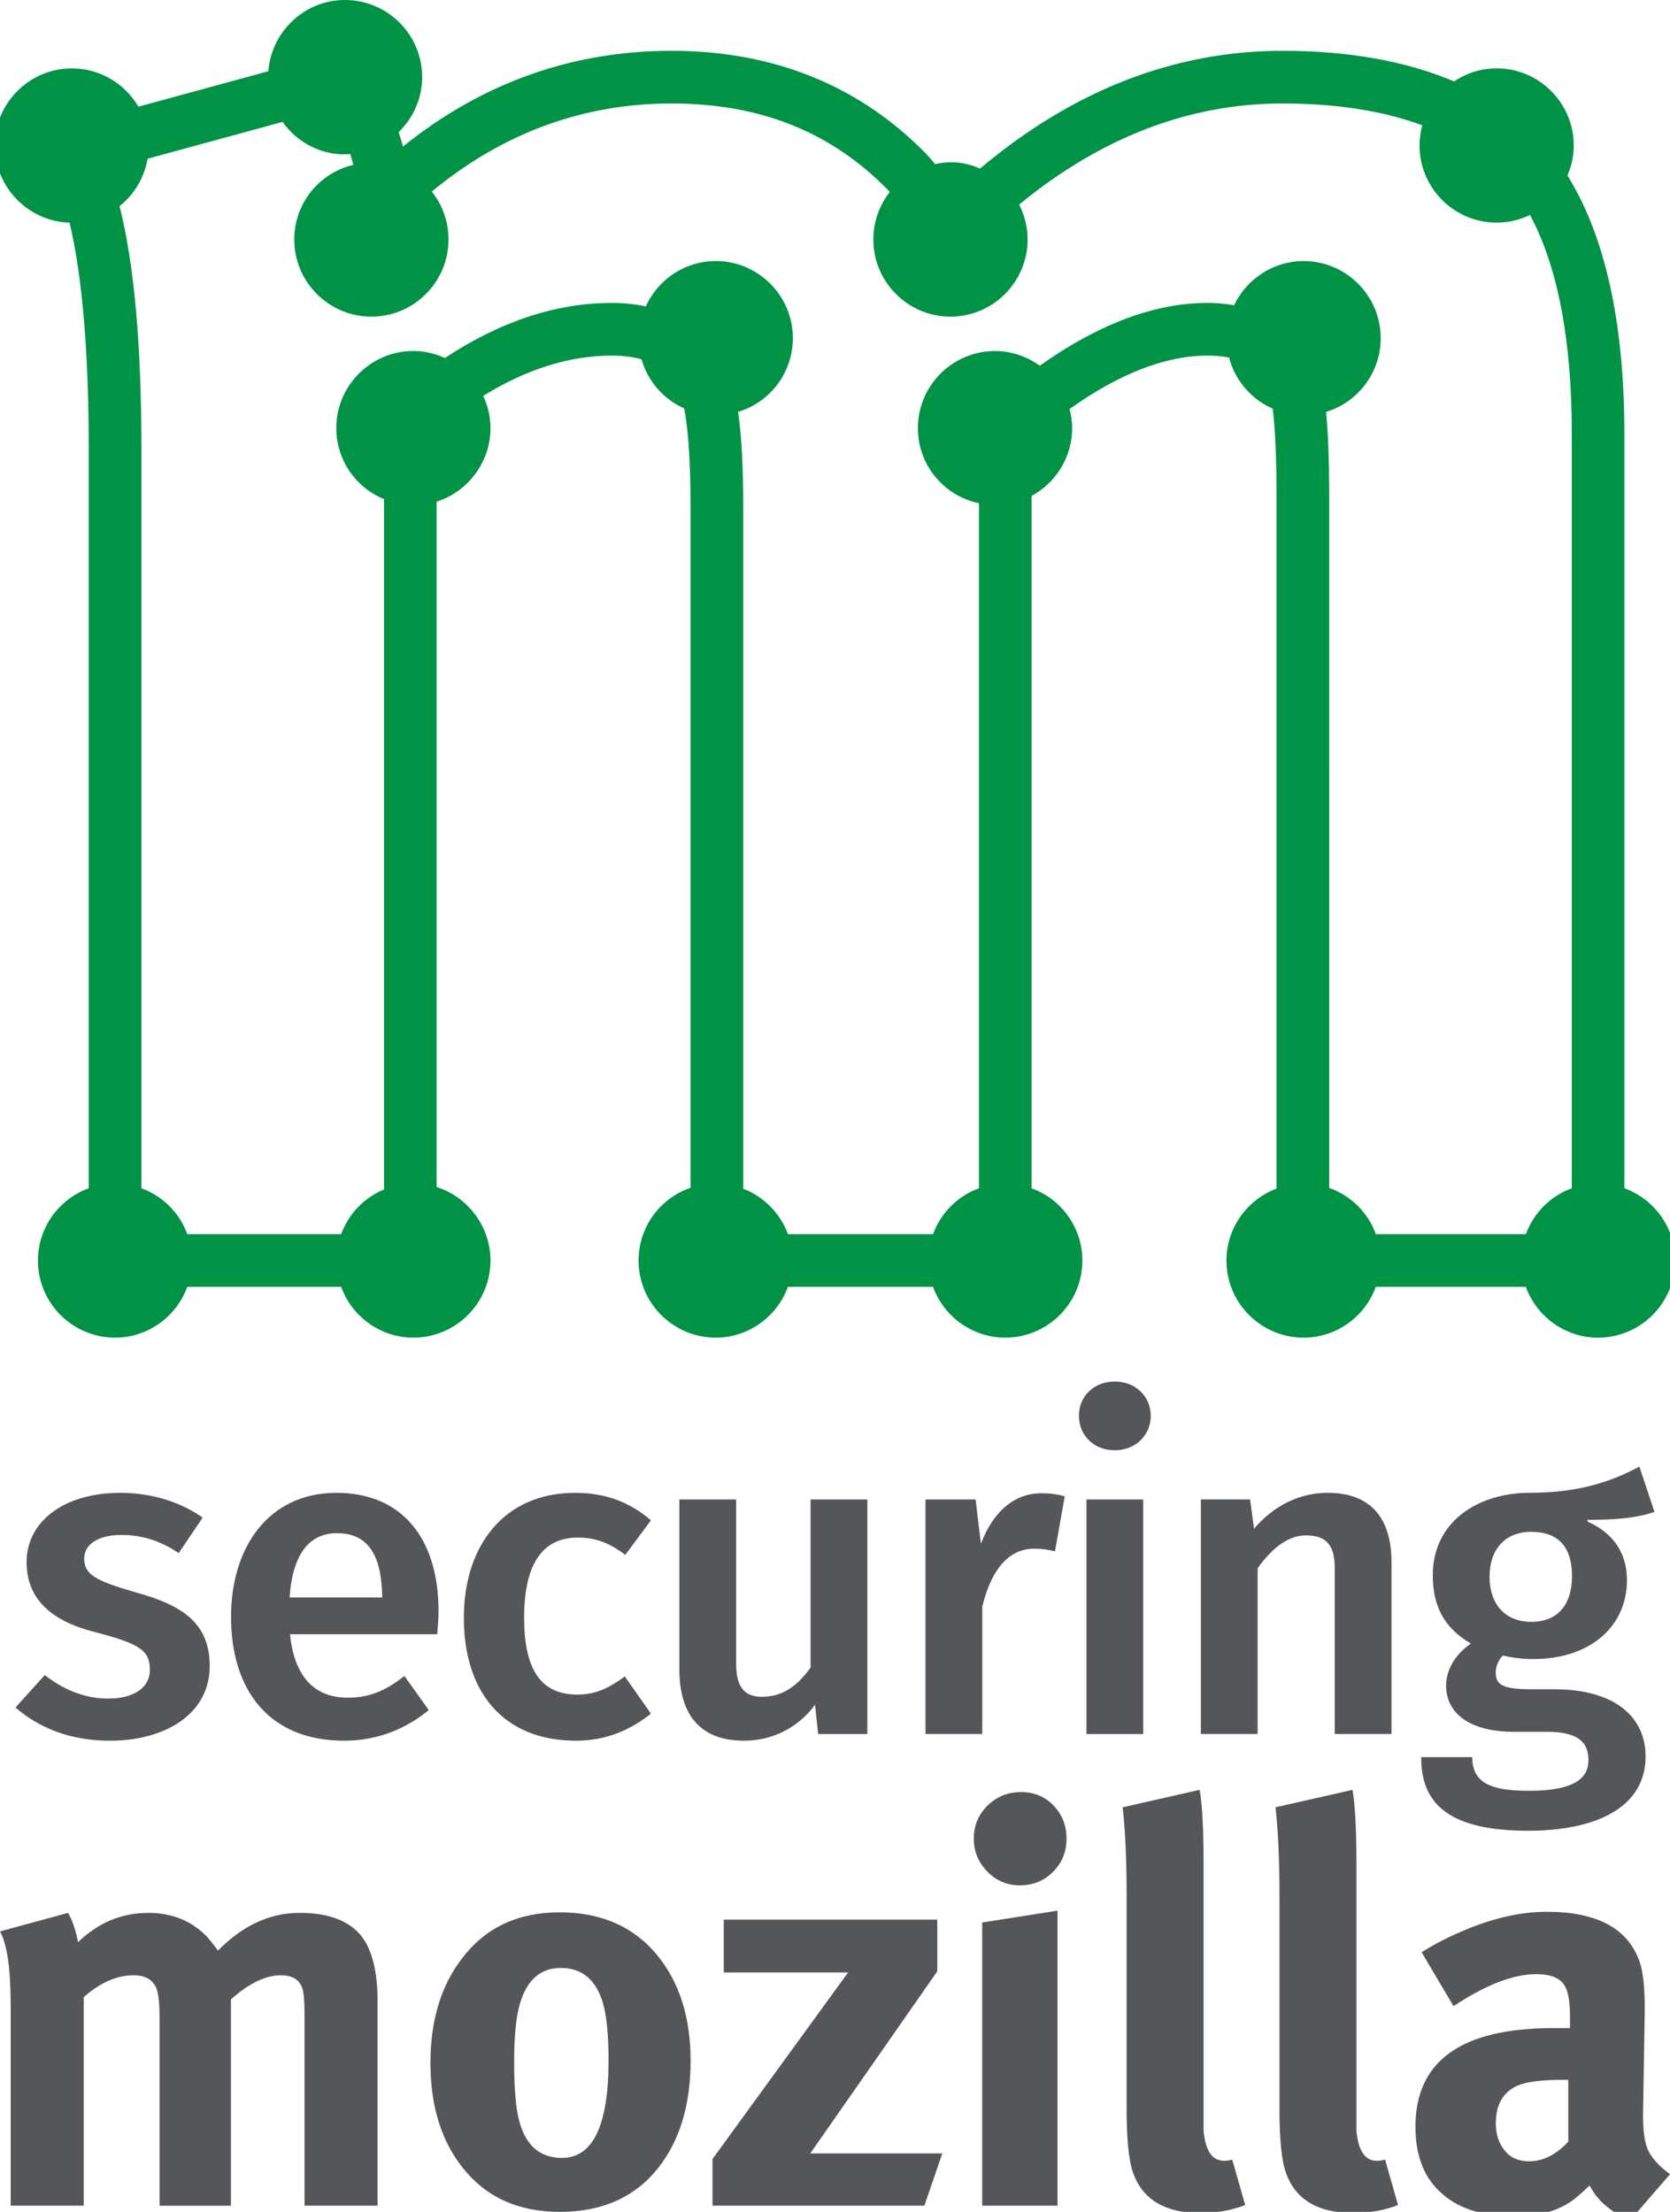 <?xml version="1.0" encoding="utf-8"?>
<!-- Generator: Adobe Illustrator 17.0.0, SVG Export Plug-In . SVG Version: 6.00 Build 0)  -->
<!DOCTYPE svg PUBLIC "-//W3C//DTD SVG 1.1//EN" "http://www.w3.org/Graphics/SVG/1.1/DTD/svg11.dtd">
<svg version="1.1" id="Layer_1" xmlns="http://www.w3.org/2000/svg" xmlns:xlink="http://www.w3.org/1999/xlink" x="0px" y="0px"
	 width="71.55px" height="94.755px" viewBox="0 0 71.55 94.755" enable-background="new 0 0 71.55 94.755" xml:space="preserve">
<g>
	<path fill="#009345" d="M69.595,50.903V18.581c0-4.745-0.821-8.466-2.44-11.065c0.18-0.417,0.271-0.847,0.271-1.283
		c0-1.822-1.482-3.305-3.305-3.305c-0.649,0-1.275,0.193-1.822,0.561c-2.048-0.872-4.521-1.313-7.357-1.313
		c-4.623,0-8.98,1.697-12.951,5.044c-0.615-0.263-1.217-0.346-1.927-0.19c-0.125-0.148-0.247-0.29-0.37-0.427
		c-2.868-2.937-6.544-4.427-10.925-4.427c-4.259,0-8.127,1.38-11.504,4.102c-0.06-0.212-0.122-0.417-0.184-0.618
		c0.642-0.624,1.006-1.469,1.006-2.356C18.088,1.482,16.605,0,14.783,0c-1.723,0-3.143,1.326-3.288,3.052L5.93,4.57
		C5.341,3.563,4.256,2.929,3.082,2.929c-1.822,0-3.305,1.482-3.305,3.305c0,1.788,1.428,3.249,3.203,3.303
		c0.546,2.293,0.822,5.562,0.822,9.726v31.641c-1.295,0.471-2.177,1.705-2.177,3.095c0,1.822,1.482,3.305,3.304,3.305
		c1.391,0,2.624-0.882,3.095-2.177h6.592c0.471,1.295,1.704,2.177,3.094,2.177c1.822,0,3.305-1.482,3.305-3.305
		c0-1.441-0.954-2.719-2.309-3.148v-29.36c1.354-0.429,2.309-1.707,2.309-3.148c0-0.474-0.108-0.946-0.313-1.384
		c1.855-1.145,3.705-1.725,5.503-1.725c0.48,0,0.901,0.051,1.281,0.157c0.265,0.937,0.93,1.703,1.827,2.105
		c0.181,0.917,0.273,2.348,0.273,4.259v29.129c-1.325,0.456-2.227,1.697-2.227,3.115c0,1.822,1.482,3.305,3.305,3.305
		c1.39,0,2.624-0.882,3.094-2.177h6.217c0.47,1.295,1.704,2.177,3.094,2.177c1.822,0,3.305-1.482,3.305-3.305
		c0-1.39-0.881-2.623-2.175-3.094v-29.66c1.062-0.575,1.736-1.688,1.736-2.903c0-0.269-0.037-0.539-0.112-0.818
		c2.134-1.52,4.12-2.29,5.909-2.29c0.337,0,0.642,0.028,0.927,0.085c0.252,0.971,0.943,1.78,1.867,2.186
		c0.081,0.621,0.164,1.735,0.164,3.688v29.726c-1.275,0.48-2.144,1.708-2.144,3.081c0,1.822,1.482,3.305,3.305,3.305
		c1.39,0,2.624-0.882,3.094-2.177h6.428c0.47,1.295,1.704,2.177,3.094,2.177c1.822,0,3.305-1.482,3.305-3.305
		C71.772,52.608,70.89,51.374,69.595,50.903z M56.815,17.647c1.375-0.418,2.341-1.695,2.341-3.159c0-1.822-1.482-3.305-3.305-3.305
		c-1.275,0-2.434,0.749-2.976,1.893c-0.389-0.068-0.759-0.099-1.144-0.099c-2.25,0-4.666,0.904-7.183,2.688
		c-0.563-0.407-1.234-0.628-1.917-0.628c-1.822,0-3.305,1.482-3.305,3.305c0,1.571,1.104,2.899,2.617,3.218v29.344
		c-0.912,0.332-1.636,1.055-1.968,1.967H33.76c-0.326-0.89-1.03-1.605-1.916-1.946V21.753c0-1.723-0.072-3.072-0.22-4.107
		c1.379-0.416,2.346-1.691,2.346-3.158c0-1.822-1.482-3.305-3.304-3.305c-1.301,0-2.465,0.768-2.997,1.942
		c-0.476-0.099-0.958-0.148-1.463-0.148c-2.373,0-4.776,0.794-7.146,2.36c-0.436-0.2-0.888-0.301-1.348-0.301
		c-1.822,0-3.304,1.482-3.304,3.305c0,1.344,0.811,2.533,2.045,3.041v29.575c-0.857,0.354-1.519,1.045-1.835,1.913H8.025
		c-0.333-0.911-1.055-1.634-1.966-1.966V19.262c0-4.503-0.307-7.92-0.936-10.433c0.636-0.501,1.061-1.22,1.2-2.029l5.783-1.577
		c0.665,0.935,1.775,1.478,2.903,1.376c0.044,0.15,0.087,0.304,0.13,0.462c-1.47,0.35-2.532,1.657-2.532,3.199
		c0,1.822,1.482,3.305,3.305,3.305c1.822,0,3.304-1.482,3.304-3.305c0-0.755-0.252-1.47-0.717-2.052
		c3.028-2.505,6.481-3.775,10.271-3.775c3.804,0,6.842,1.217,9.277,3.709c0.024,0.027,0.049,0.056,0.074,0.085
		c-0.456,0.581-0.704,1.291-0.704,2.033c0,1.822,1.482,3.305,3.305,3.305c1.822,0,3.305-1.482,3.305-3.305
		c0-0.519-0.125-1.03-0.363-1.495c3.496-2.875,7.29-4.332,11.28-4.332c2.307,0,4.321,0.315,5.993,0.937
		c-0.079,0.284-0.118,0.573-0.118,0.864c0,1.822,1.482,3.304,3.305,3.304c0.493,0,0.979-0.113,1.426-0.329
		c1.189,2.205,1.792,5.355,1.792,9.372v32.323c-0.911,0.332-1.634,1.055-1.966,1.966h-6.428c-0.336-0.925-1.072-1.653-1.999-1.98
		V21.191C56.946,19.704,56.903,18.539,56.815,17.647z"/>
</g>
<g>
	<g>
		<g>
			<path fill="#55565A" d="M16.178,94.49h-3.13v-8.117c0-0.624-0.032-1.025-0.096-1.201c-0.129-0.368-0.433-0.552-0.915-0.552
				c-0.658,0-1.372,0.344-2.143,1.033v8.838H6.837v-7.978c0-0.639-0.041-1.07-0.121-1.294c-0.146-0.399-0.477-0.599-0.995-0.599
				c-0.712,0-1.423,0.311-2.134,0.934v8.936h-3.13v-8.595c0-1.557-0.153-2.608-0.457-3.154l2.913-0.794
				c0.176,0.289,0.321,0.706,0.433,1.252c0.867-0.834,1.87-1.252,3.009-1.252c1.011,0,1.845,0.337,2.504,1.011
				c0.128,0.144,0.289,0.345,0.481,0.602c1.059-1.075,2.223-1.613,3.491-1.613c1.236,0,2.119,0.329,2.648,0.987
				c0.465,0.594,0.698,1.525,0.698,2.793V94.49z"/>
		</g>
		<g>
			<path fill="#55565A" d="M29.588,88.279c0,1.878-0.457,3.403-1.372,4.574c-0.995,1.268-2.407,1.902-4.237,1.902
				c-1.782,0-3.17-0.634-4.165-1.902c-0.915-1.156-1.372-2.648-1.372-4.478c0-1.83,0.457-3.33,1.372-4.502
				c0.995-1.3,2.383-1.95,4.165-1.95c1.797,0,3.202,0.626,4.213,1.878C29.122,84.956,29.588,86.449,29.588,88.279z M26.073,88.266
				c0-1.127-0.088-1.972-0.265-2.535c-0.305-0.949-0.899-1.425-1.782-1.425c-0.851,0-1.429,0.491-1.733,1.473
				c-0.177,0.564-0.265,1.408-0.265,2.535c0,1.223,0.08,2.101,0.241,2.632c0.289,0.998,0.891,1.497,1.806,1.497
				C25.407,92.444,26.073,91.052,26.073,88.266z"/>
		</g>
		<g>
			<path fill="#55565A" d="M40.373,92.251l-0.77,2.239h-9.076v-1.998l5.81-7.993h-5.328v-2.263h9.148v2.215l-5.441,7.8H40.373z"/>
		</g>
		<g>
			<path fill="#55565A" d="M45.694,78.769c0,0.562-0.193,1.035-0.578,1.42c-0.385,0.385-0.859,0.578-1.42,0.578
				c-0.546,0-1.011-0.196-1.396-0.59c-0.385-0.393-0.578-0.863-0.578-1.408c0-0.562,0.196-1.035,0.59-1.42
				c0.393-0.385,0.87-0.578,1.432-0.578c0.562,0,1.027,0.193,1.396,0.578C45.509,77.734,45.694,78.208,45.694,78.769z M45.308,94.49
				h-3.226V82.358l3.226-0.507V94.49z"/>
		</g>
		<g>
			<path fill="#55565A" d="M53.349,94.462c-0.578,0.227-1.22,0.341-1.926,0.341c-1.493,0-2.448-0.562-2.865-1.687
				c-0.193-0.514-0.289-1.438-0.289-2.772v-9.209c0-1.446-0.056-2.684-0.169-3.712l3.298-0.747c0.112,0.626,0.169,1.693,0.169,3.202
				v9.606c0,1.236,0,1.838,0,1.806c0.08,0.851,0.369,1.276,0.867,1.276c0.128,0,0.249-0.016,0.361-0.048L53.349,94.462z"/>
		</g>
		<g>
			<path fill="#55565A" d="M59.898,94.462c-0.578,0.227-1.22,0.341-1.926,0.341c-1.493,0-2.448-0.562-2.865-1.687
				c-0.193-0.514-0.289-1.438-0.289-2.772v-9.209c0-1.446-0.056-2.684-0.169-3.712l3.298-0.747c0.112,0.626,0.169,1.693,0.169,3.202
				v9.606c0,1.236,0,1.838,0,1.806c0.08,0.851,0.369,1.276,0.867,1.276c0.128,0,0.249-0.016,0.361-0.048L59.898,94.462z"/>
		</g>
		<g>
			<path fill="#55565A" d="M71.55,93.142l-1.709,1.974c-0.835-0.353-1.413-0.851-1.733-1.493c-0.321,0.305-0.57,0.522-0.746,0.65
				c-0.626,0.449-1.453,0.674-2.48,0.674c-1.316,0-2.335-0.312-3.058-0.936c-0.787-0.656-1.18-1.624-1.18-2.904
				c0-2.816,1.967-4.224,5.901-4.224c0.256,0,0.495,0,0.72,0v-0.5c0-0.651-0.08-1.096-0.24-1.334
				c-0.192-0.317-0.592-0.477-1.199-0.477c-0.992,0-2.175,0.457-3.55,1.372l-1.367-2.311c0.578-0.369,1.244-0.706,1.998-1.011
				c1.188-0.482,2.311-0.722,3.37-0.722c2.151,0,3.475,0.714,3.972,2.143c0.16,0.466,0.232,1.204,0.217,2.215l-0.072,4.358
				c0,0.642,0.064,1.124,0.193,1.445C70.747,92.428,71.068,92.789,71.55,93.142z M67.192,89.097H67.05
				c-0.965,0-1.636,0.08-2.015,0.241c-0.632,0.273-0.948,0.819-0.948,1.637c0,0.45,0.124,0.831,0.373,1.144
				c0.249,0.313,0.598,0.469,1.047,0.469c0.61,0,1.171-0.281,1.685-0.843V89.097z"/>
		</g>
	</g>
</g>
<g>
	<path fill="#55565A" d="M6.42,71.551c0-0.836-0.38-1.121-2.355-1.634c-1.805-0.456-2.926-1.368-2.926-3.002
		c0-1.69,1.539-2.963,4.027-2.963c1.463,0,2.698,0.475,3.515,1.063l-1.026,1.52c-0.722-0.494-1.52-0.778-2.451-0.778
		c-0.988,0-1.596,0.398-1.596,1.007c0,0.684,0.456,0.949,2.242,1.462c1.843,0.514,3.135,1.235,3.135,3.135
		c0,2.128-1.995,3.211-4.274,3.211c-1.748,0-3.097-0.589-4.046-1.425l1.253-1.387c0.779,0.607,1.691,1.007,2.717,1.007
		C5.737,72.766,6.42,72.291,6.42,71.551z"/>
	<path fill="#55565A" d="M12.425,70.011c0.19,1.899,1.121,2.717,2.469,2.717c0.855,0,1.577-0.247,2.432-0.931l1.045,1.463
		c-0.95,0.778-2.166,1.311-3.628,1.311c-3.229,0-4.844-2.185-4.844-5.301c0-3.001,1.615-5.318,4.521-5.318
		c2.754,0,4.369,1.899,4.369,5.071c0,0.323-0.038,0.723-0.057,0.988H12.425z M12.406,68.434h3.97
		c-0.019-1.729-0.551-2.754-1.938-2.754C13.279,65.68,12.538,66.535,12.406,68.434z"/>
	<path fill="#55565A" d="M26.768,71.816l1.121,1.596c-0.95,0.76-2.014,1.159-3.21,1.159c-3.134,0-4.806-2.109-4.806-5.263
		c0-3.077,1.71-5.356,4.768-5.356c1.235,0,2.299,0.36,3.249,1.178l-1.102,1.481c-0.741-0.57-1.349-0.741-2.033-0.741
		c-1.444,0-2.299,1.026-2.299,3.438c0,2.432,0.874,3.287,2.28,3.287C25.42,72.595,26.009,72.386,26.768,71.816z"/>
	<path fill="#55565A" d="M31.538,64.236v6.973c0,0.778,0.152,1.481,1.102,1.481c0.931,0,1.558-0.513,2.089-1.254v-7.2h2.432v10.05
		h-2.108l-0.133-1.254c-0.741,1.007-1.861,1.539-3.04,1.539c-1.938,0-2.773-1.178-2.773-3.059v-7.276H31.538z"/>
	<path fill="#55565A" d="M39.652,74.286v-10.05h2.147l0.228,1.9c0.514-1.368,1.425-2.166,2.584-2.166
		c0.361,0,0.684,0.038,1.007,0.133l-0.418,2.355c-0.304-0.075-0.551-0.113-0.893-0.113c-1.235,0-1.9,1.14-2.223,2.488v5.452H39.652z
		"/>
	<path fill="#55565A" d="M47.764,62.128c-0.912,0-1.539-0.646-1.539-1.481c0-0.817,0.627-1.463,1.539-1.463
		c0.893,0,1.538,0.646,1.538,1.463C49.303,61.482,48.657,62.128,47.764,62.128z M46.549,74.286v-10.05h2.432v10.05H46.549z"/>
	<path fill="#55565A" d="M57.187,67.181c0-1.007-0.38-1.406-1.235-1.406c-0.836,0-1.52,0.646-2.07,1.406v7.104H51.45v-10.05h2.108
		l0.171,1.254c0.855-1.007,1.977-1.538,3.154-1.538c1.861,0,2.735,1.102,2.735,2.982v7.352h-2.432V67.181z"/>
	<path fill="#55565A" d="M63.078,75.274c0,1.12,0.816,1.443,2.432,1.443c2.051,0,2.545-0.607,2.545-1.311s-0.36-1.216-1.767-1.216
		h-1.425c-1.899,0-2.906-0.798-2.906-1.976c0-0.685,0.398-1.35,1.063-1.805c-1.045-0.608-1.634-1.482-1.634-2.926
		c0-2.299,1.938-3.533,4.16-3.533c2.166,0,3.553-0.514,4.692-1.121l0.646,1.938c-0.798,0.285-1.786,0.342-2.869,0.342v0.076
		c1.045,0.456,1.691,1.292,1.691,2.508c0,1.938-1.521,3.381-4.027,3.381c-0.438,0-0.874-0.057-1.292-0.151
		c-0.171,0.171-0.304,0.456-0.304,0.722c0,0.532,0.304,0.722,1.52,0.722h0.987c2.489,0,3.914,1.103,3.914,2.888
		c0,2.108-2.014,3.173-5.034,3.173c-3.363,0-4.579-1.14-4.579-3.116v-0.037H63.078z M65.604,69.479c1.14,0,1.747-0.74,1.747-1.956
		c0-1.235-0.569-1.9-1.747-1.9c-1.14,0-1.786,0.779-1.786,1.919C63.818,68.719,64.483,69.479,65.604,69.479z"/>
</g>
</svg>
